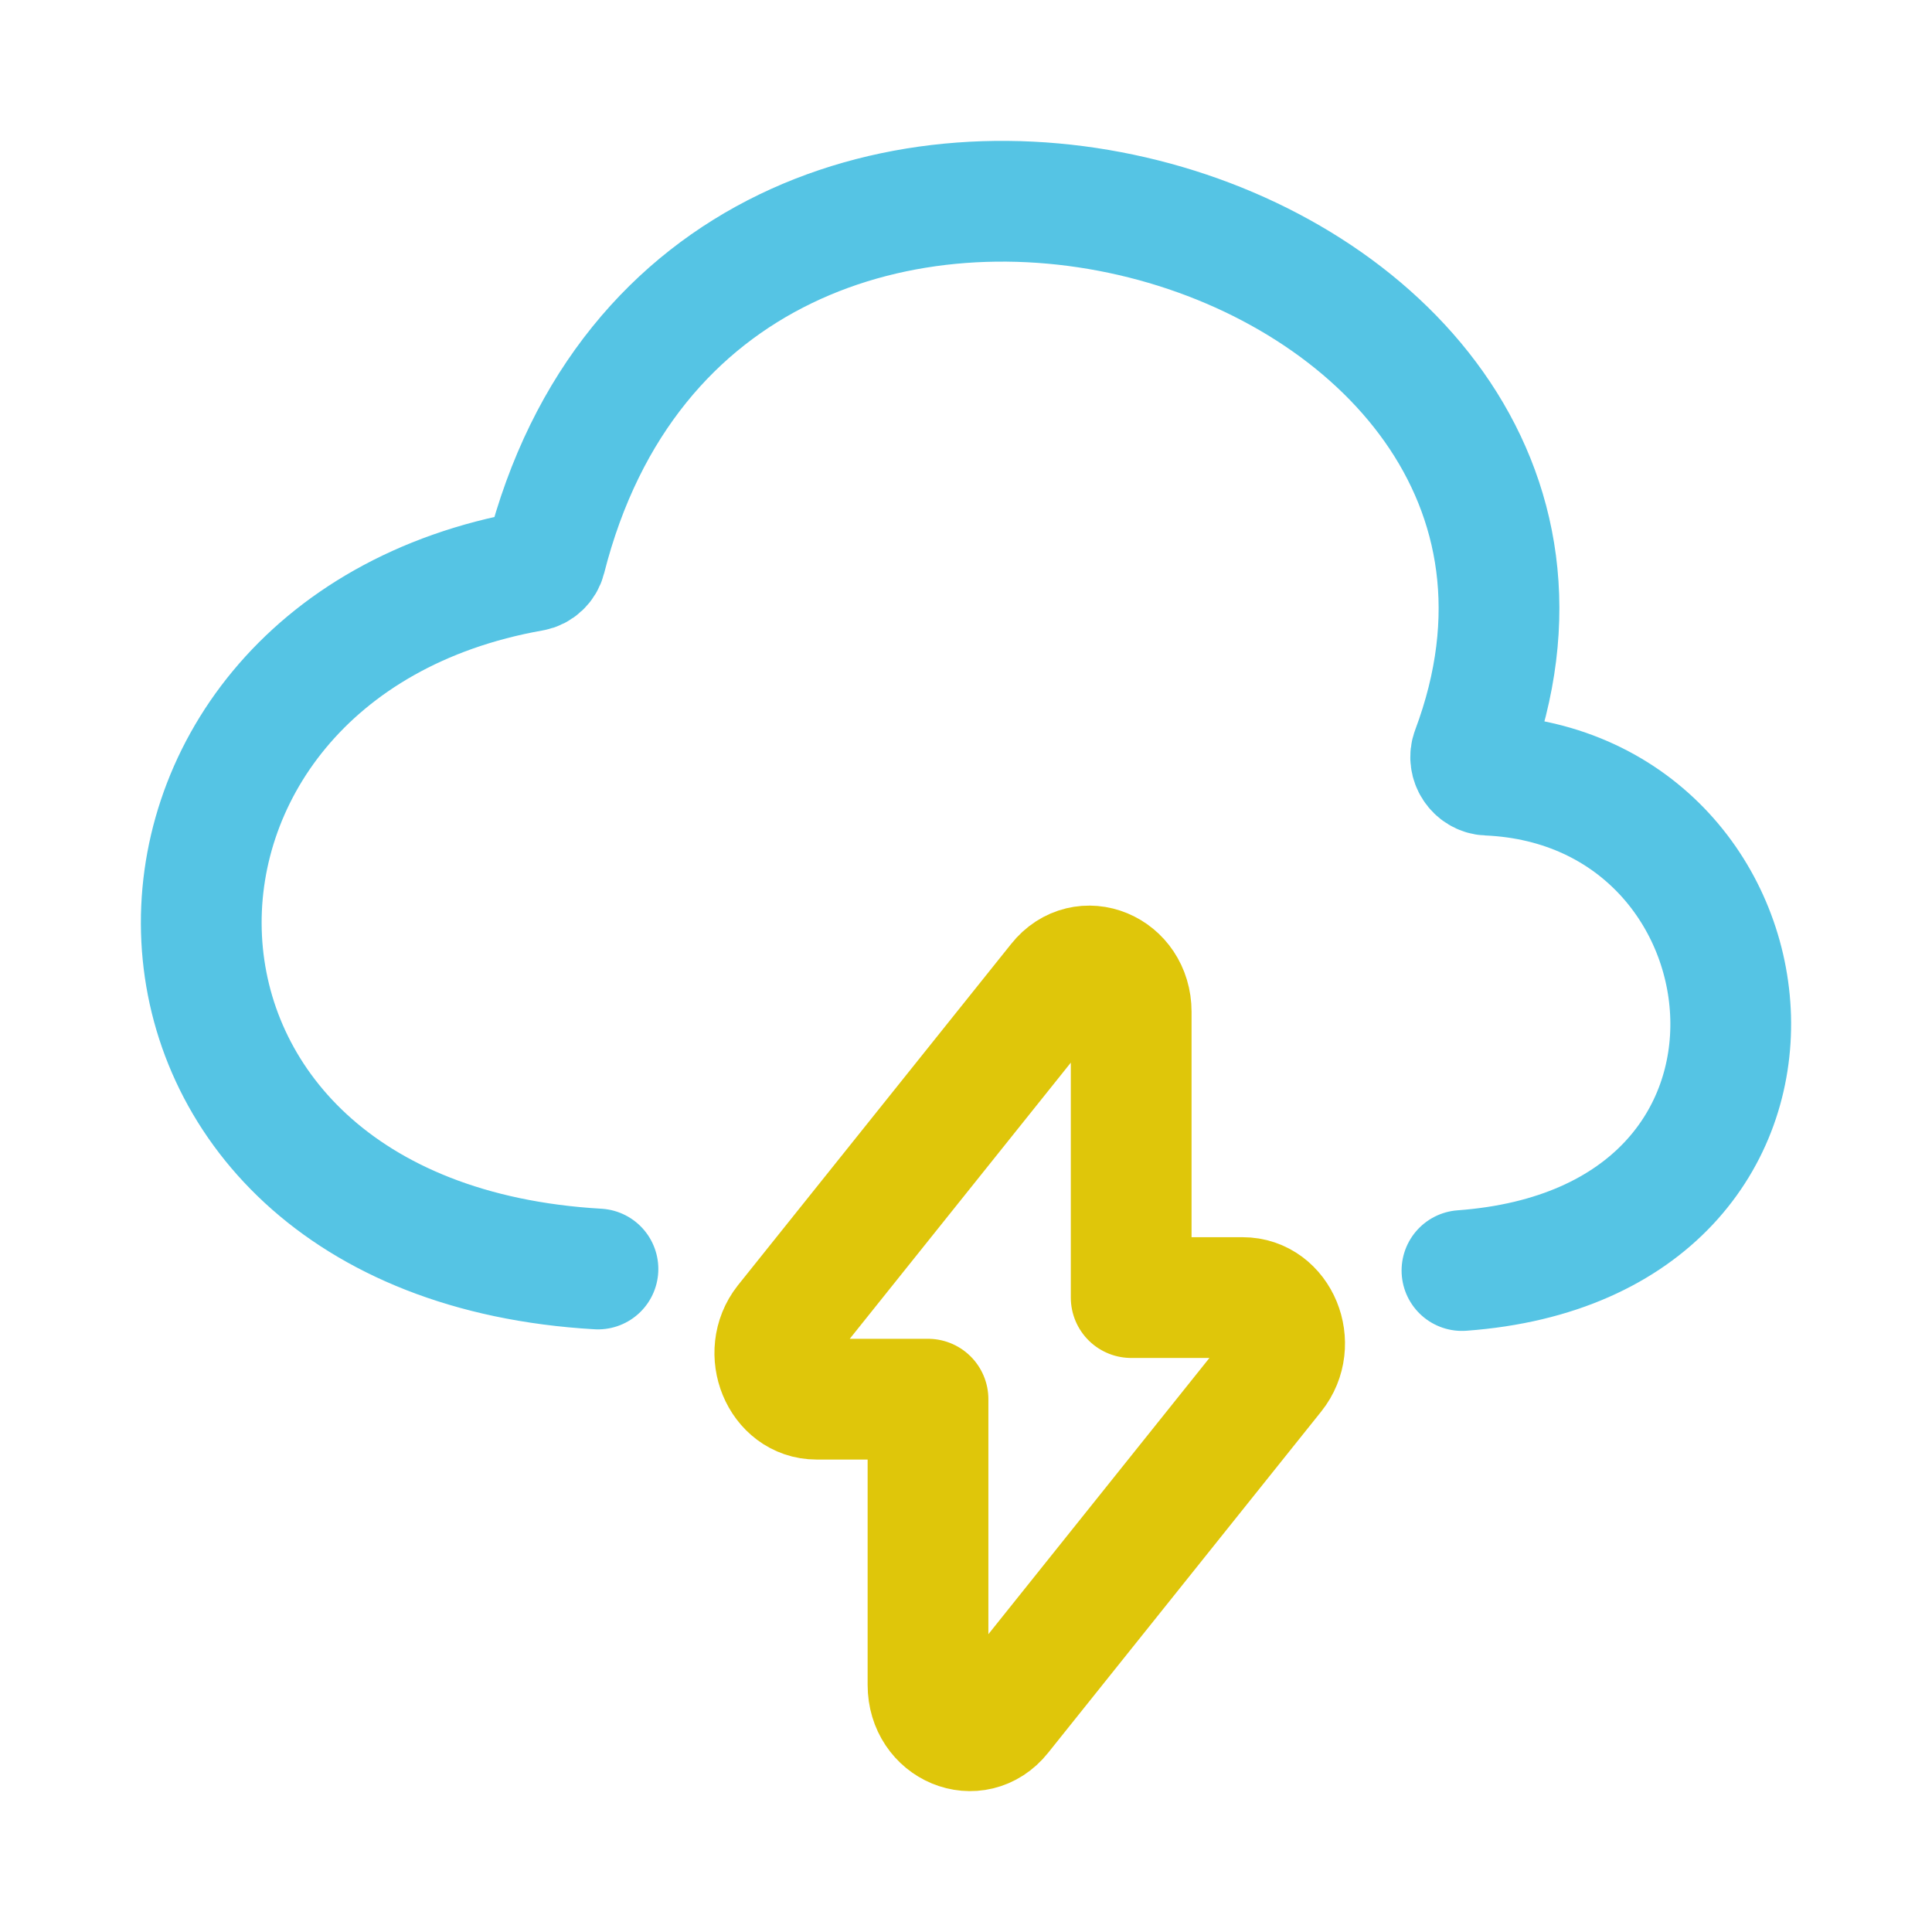 <svg width="24" height="24" viewBox="0 0 24 24" fill="none" xmlns="http://www.w3.org/2000/svg">
<path d="M7.428 15.764C0.994 15.393 1.007 8.085 6.61 7.093C6.691 7.079 6.758 7.015 6.778 6.936C8.753 -0.849 20.774 2.68 18.283 9.328C18.231 9.466 18.333 9.623 18.48 9.629C22.235 9.79 22.881 15.437 18.161 15.783" stroke="#55C4E4" stroke-width="1.5" stroke-linecap="round"/>
<path d="M10.143 17.381H11.528V20.931C11.528 21.453 12.12 21.7 12.434 21.306L15.827 17.066C16.123 16.696 15.886 16.119 15.437 16.119H14.052V12.569C14.052 12.046 13.46 11.8 13.147 12.194L9.753 16.434C9.462 16.804 9.699 17.381 10.143 17.381Z" stroke="#DFC60A" stroke-width="1.5" stroke-miterlimit="10" stroke-linecap="round" stroke-linejoin="round"/>
</svg>
